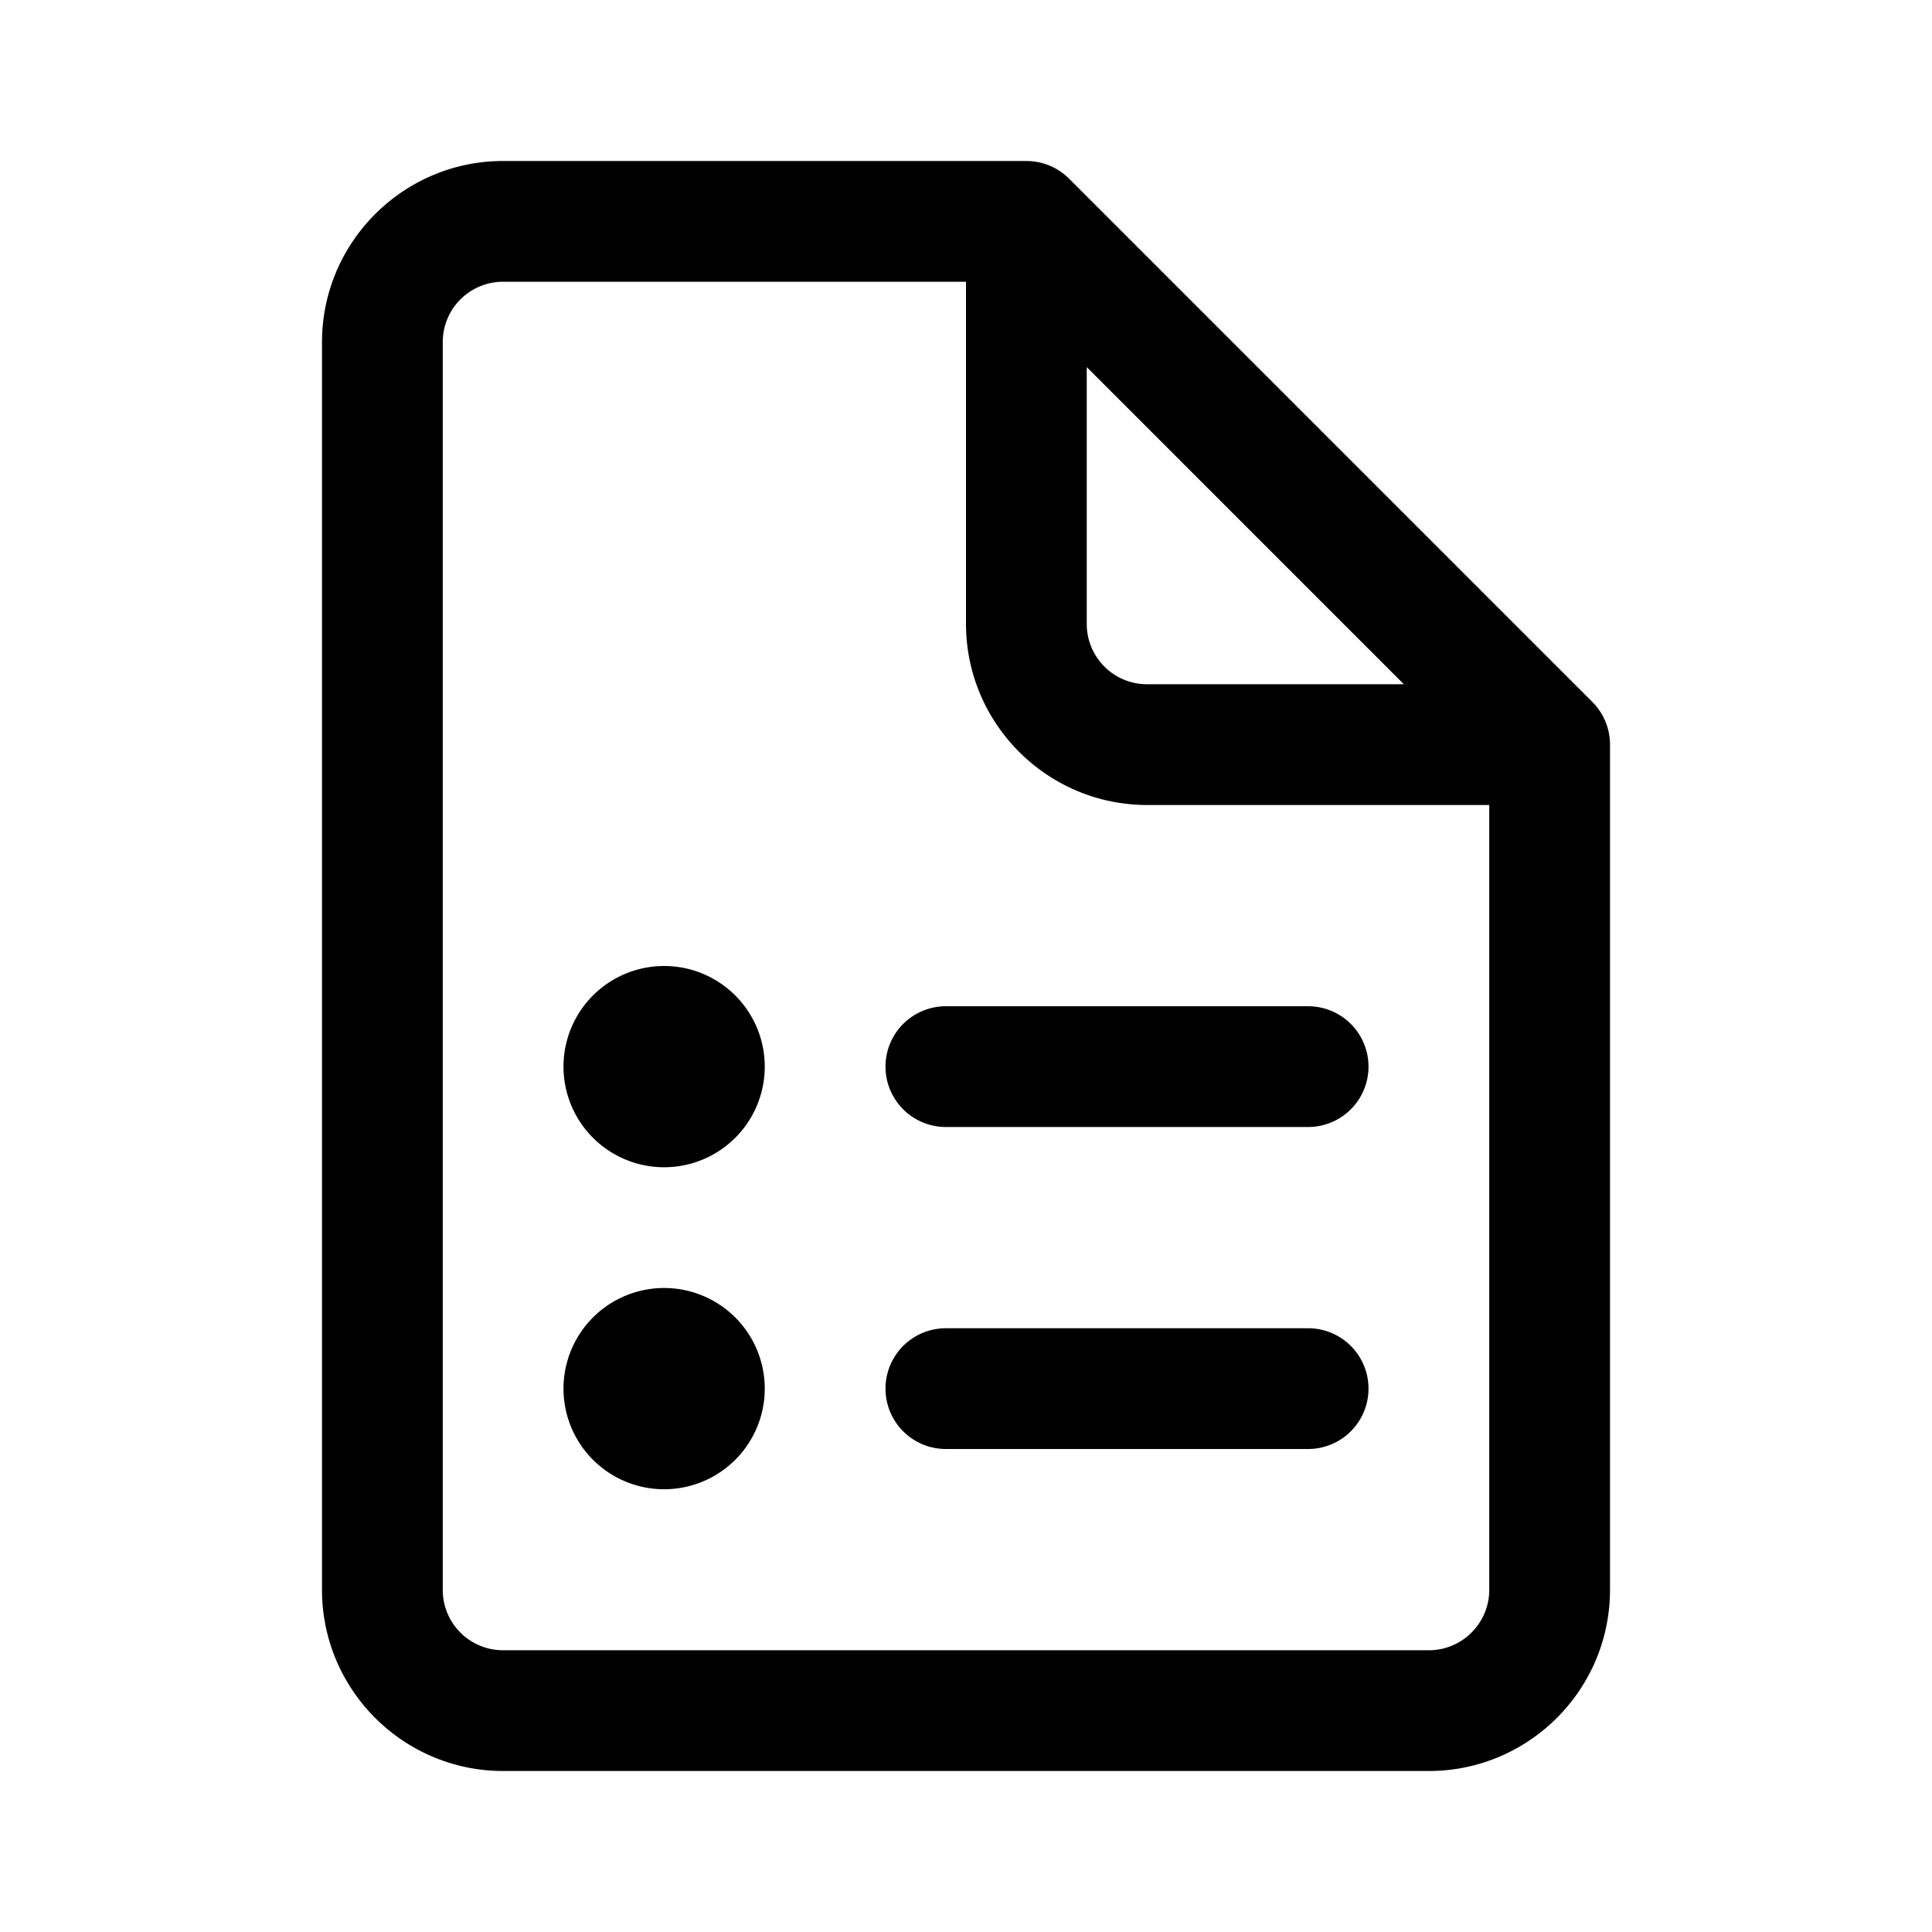 <svg xmlns="http://www.w3.org/2000/svg"  viewBox="0 0 48 48" width="48px" height="48px"><path d="M 12.5 4 C 10.02 4 8 6.02 8 8.5 L 8 39.5 C 8 41.98 10.02 44 12.5 44 L 35.5 44 C 37.981 44 40 41.981 40 39.5 L 40 18.5 C 40 18.085 39.832 17.711 39.561 17.439 L 26.561 4.439 C 26.289 4.168 25.915 4 25.5 4 L 12.5 4 z M 12.5 7 L 24 7 L 24 15.5 C 24 17.98 26.02 20 28.5 20 L 37 20 L 37 39.5 C 37 40.327 36.327 41 35.5 41 L 12.5 41 C 11.67 41 11 40.33 11 39.5 L 11 8.5 C 11 7.67 11.67 7 12.5 7 z M 27 9.121 L 34.879 17 L 28.5 17 C 27.67 17 27 16.33 27 15.5 L 27 9.121 z M 16.5 24 A 2.5 2.5 0 0 0 16.5 29 A 2.5 2.5 0 0 0 16.5 24 z M 23.5 25 A 1.5 1.5 0 1 0 23.5 28 L 32.5 28 A 1.5 1.5 0 1 0 32.5 25 L 23.5 25 z M 16.5 32 A 2.5 2.5 0 0 0 16.5 37 A 2.5 2.5 0 0 0 16.5 32 z M 23.5 33 A 1.5 1.5 0 1 0 23.5 36 L 32.5 36 A 1.5 1.5 0 1 0 32.5 33 L 23.5 33 z"/></svg>